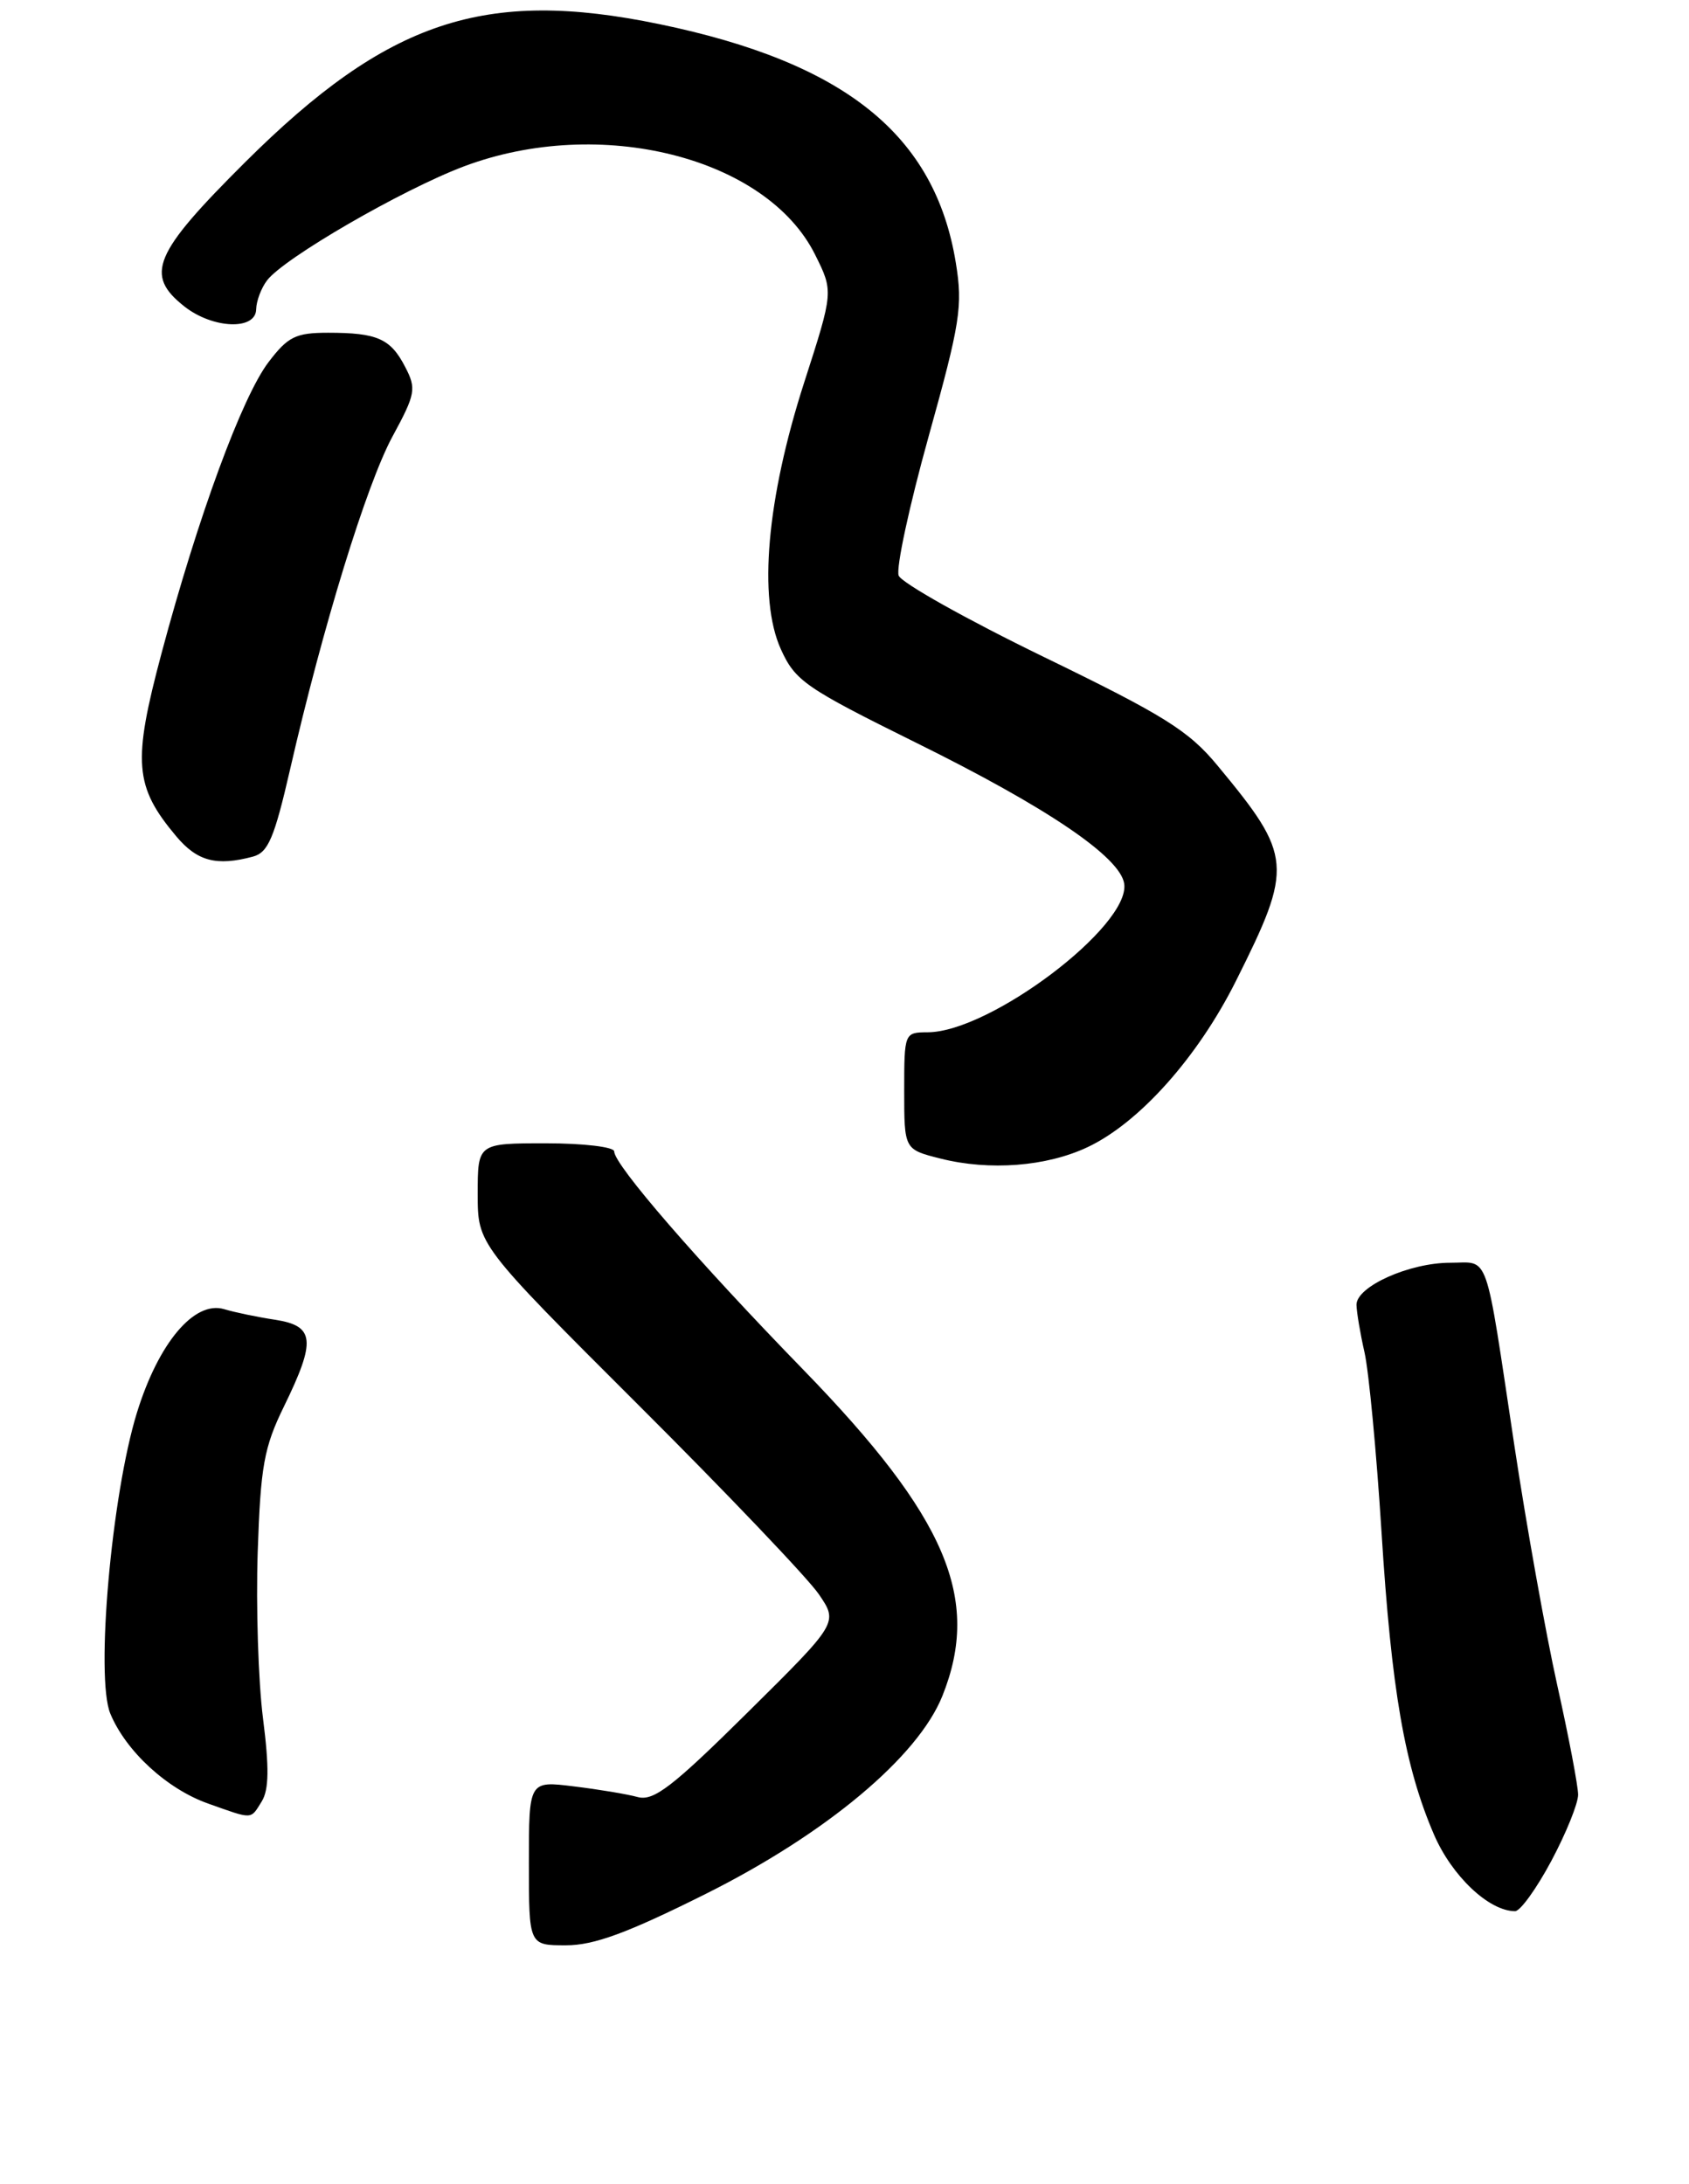 <?xml version="1.0" encoding="UTF-8" standalone="no"?>
<!DOCTYPE svg PUBLIC "-//W3C//DTD SVG 1.1//EN" "http://www.w3.org/Graphics/SVG/1.1/DTD/svg11.dtd" >
<svg xmlns="http://www.w3.org/2000/svg" xmlns:xlink="http://www.w3.org/1999/xlink" version="1.1" viewBox="0 0 198 256">
 <g >
 <path fill="currentColor"
d=" M 82.76 221.96 C 96.87 214.90 107.62 205.91 110.48 198.76 C 115.04 187.38 110.96 177.82 94.23 160.60 C 81.73 147.75 72.00 136.51 72.00 134.95 C 72.00 134.43 68.40 134.00 64.00 134.00 C 56.00 134.00 56.00 134.00 56.00 139.94 C 56.00 145.87 56.00 145.87 74.86 164.69 C 85.23 175.03 94.74 185.01 95.99 186.85 C 98.27 190.19 98.27 190.19 87.64 200.71 C 78.81 209.45 76.62 211.13 74.75 210.62 C 73.51 210.28 70.14 209.72 67.25 209.37 C 62.00 208.72 62.00 208.72 62.00 218.36 C 62.00 228.00 62.00 228.00 66.34 228.00 C 69.64 228.00 73.55 226.56 82.76 221.96 Z  M 181.86 218.11 C 183.59 214.87 185.00 211.38 185.00 210.35 C 185.00 209.33 183.90 203.54 182.55 197.49 C 181.21 191.45 178.95 178.85 177.54 169.50 C 174.02 146.13 174.67 148.00 170.01 148.00 C 165.21 148.00 158.99 150.79 159.02 152.94 C 159.04 153.80 159.46 156.30 159.96 158.50 C 160.46 160.70 161.36 170.15 161.95 179.50 C 163.12 198.13 164.67 207.03 168.10 215.01 C 170.20 219.88 174.54 223.99 177.61 224.00 C 178.22 224.00 180.13 221.35 181.86 218.11 Z  M 30.68 211.14 C 31.53 209.77 31.57 207.19 30.83 201.39 C 30.28 197.05 30.00 188.29 30.21 181.92 C 30.55 171.83 30.94 169.64 33.30 164.82 C 37.07 157.10 36.90 155.40 32.25 154.68 C 30.19 154.37 27.50 153.81 26.28 153.44 C 22.78 152.40 18.58 157.39 16.05 165.58 C 13.07 175.23 11.18 196.60 12.93 200.84 C 14.76 205.25 19.57 209.68 24.41 211.39 C 29.71 213.27 29.34 213.29 30.68 211.14 Z  M 127.50 134.45 C 133.56 131.59 140.42 123.91 144.90 114.95 C 151.63 101.51 151.53 100.34 142.74 89.74 C 139.35 85.64 136.50 83.86 122.37 77.00 C 113.33 72.61 105.67 68.31 105.35 67.46 C 105.02 66.60 106.60 59.27 108.86 51.16 C 112.57 37.84 112.88 35.88 112.05 30.80 C 109.61 15.82 99.08 7.34 77.30 2.83 C 56.82 -1.41 45.46 2.38 28.75 19.00 C 17.96 29.74 16.92 32.22 21.63 35.93 C 24.96 38.54 29.99 38.74 30.03 36.25 C 30.05 35.29 30.62 33.76 31.31 32.86 C 33.30 30.24 47.15 22.23 54.39 19.50 C 70.33 13.51 89.85 18.41 95.55 29.84 C 97.71 34.17 97.71 34.17 94.27 44.84 C 89.88 58.47 88.86 70.14 91.53 76.07 C 93.22 79.81 94.38 80.61 107.43 87.07 C 122.81 94.67 131.34 100.46 131.79 103.58 C 132.51 108.54 116.07 120.96 108.75 120.99 C 106.02 121.00 106.00 121.05 106.00 127.86 C 106.00 134.72 106.00 134.72 110.25 135.79 C 116.00 137.24 122.67 136.73 127.50 134.45 Z  M 29.65 100.40 C 31.44 99.92 32.16 98.21 34.01 90.16 C 37.85 73.41 42.97 56.79 46.00 51.18 C 48.72 46.17 48.83 45.56 47.50 43.01 C 45.79 39.69 44.23 39.00 38.47 39.00 C 34.67 39.00 33.76 39.45 31.49 42.43 C 28.38 46.50 23.21 60.57 18.94 76.55 C 15.52 89.36 15.75 92.17 20.67 98.03 C 23.13 100.95 25.38 101.54 29.65 100.40 Z "/>
</g>
</svg>